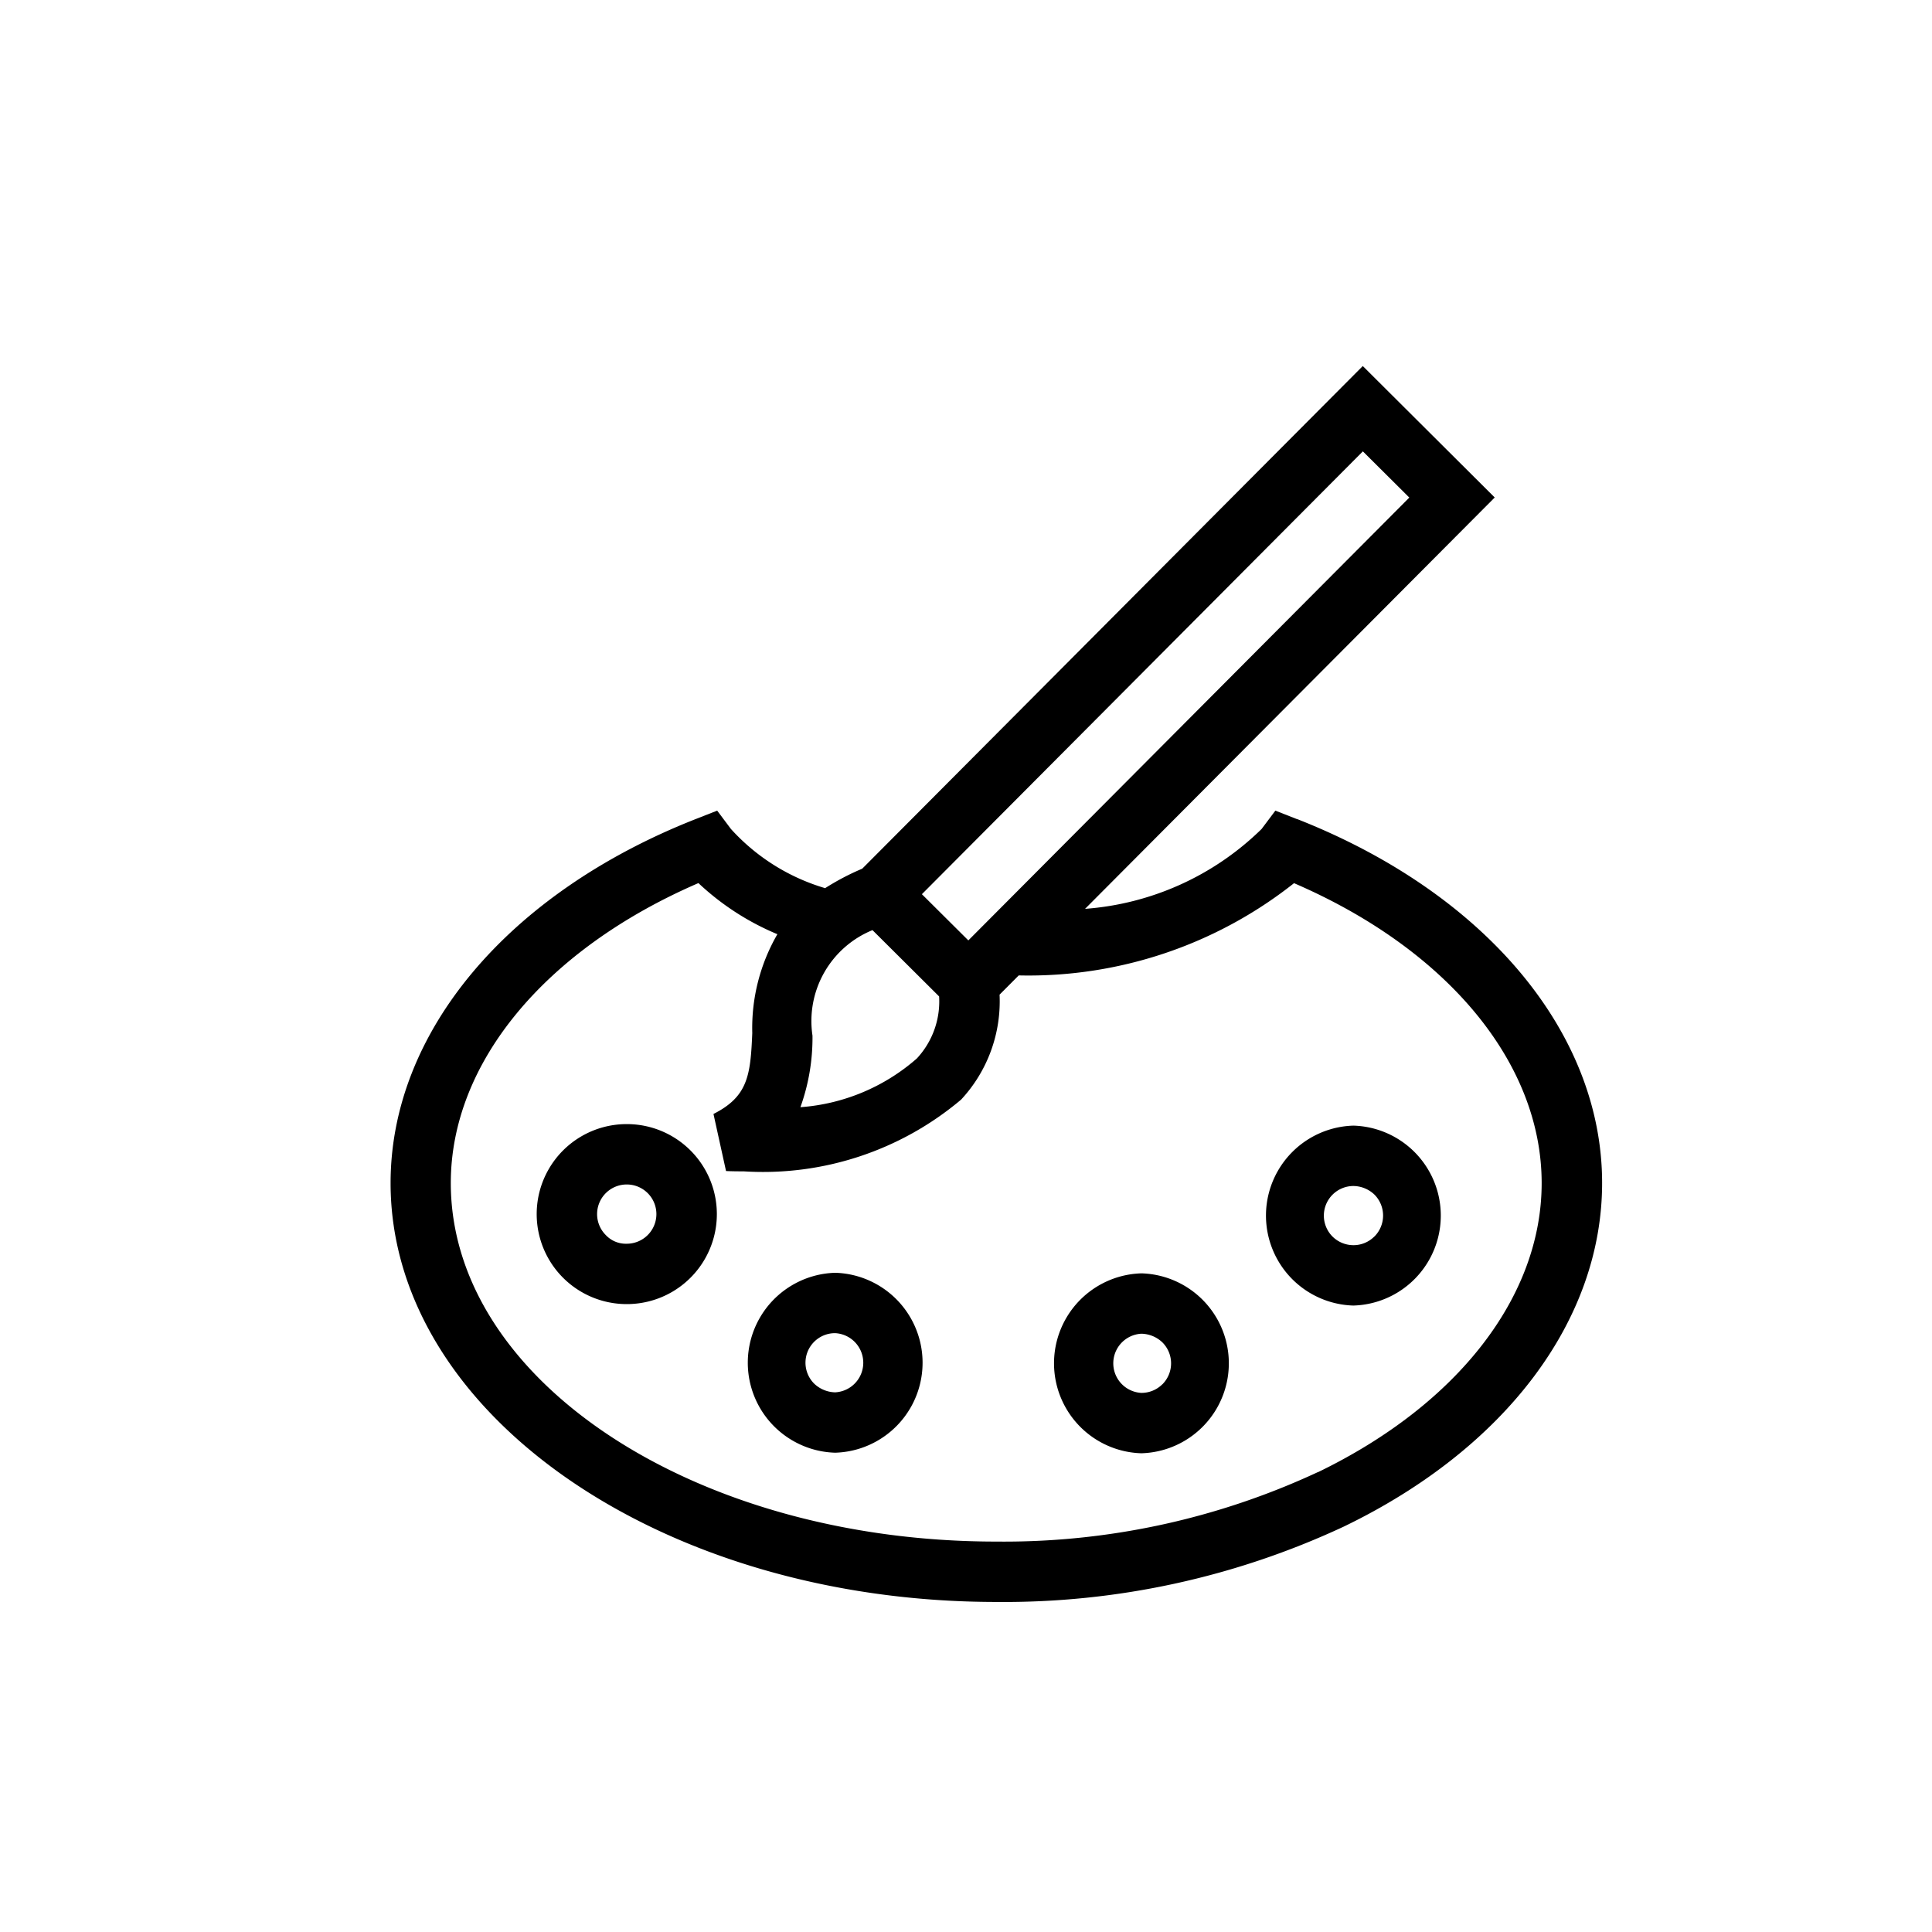 <svg viewBox="0 0 24 24" xmlns="http://www.w3.org/2000/svg"><path d="m16.108 10.174-.265-.104-.171.228a3.5 3.5 0 0 1 -2.193.992l5.089-5.11-1.639-1.633-6.218 6.244a3.11 3.11 0 0 0 -.461.242 2.555 2.555 0 0 1 -1.17-.735l-.171-.228-.265.104c-2.339.92-3.792 2.653-3.792 4.522 0 2.869 3.376 5.204 7.525 5.204a9.974 9.974 0 0 0 4.32-.938c2.007-.97 3.205-2.564 3.205-4.267-0-1.869-1.453-3.603-3.793-4.522zm.822-4.567.577.574-5.478 5.501-.577-.574zm-6.091 5.948.827.823a1.04 1.04 0 0 1 -.277.771 2.463 2.463 0 0 1 -1.446.605 2.544 2.544 0 0 0 .15-.889 1.22 1.22 0 0 1 .746-1.311zm5.53 6.733a9.235 9.235 0 0 1 -3.994.862c-3.736 0-6.775-1.998-6.775-4.454 0-1.492 1.171-2.902 3.076-3.726a3.257 3.257 0 0 0 .981.635 2.326 2.326 0 0 0 -.312 1.228c-.022.525-.053.788-.482 1.005l.156.709c.064.003.139.004.221.004a3.815 3.815 0 0 0 2.699-.891 1.794 1.794 0 0 0 .478-1.304l.238-.239a5.316 5.316 0 0 0 3.42-1.146c1.904.822 3.076 2.233 3.076 3.726 0 1.407-1.04 2.75-2.781 3.592z"/><path d="m10.377 15.811h-.002a1.118 1.118 0 0 0 -.002 2.235h.002a1.118 1.118 0 0 0 .002-2.235zm-.002 1.485a.39.39 0 0 1 -.261-.108.367.367 0 0 1 .261-.627h0a.368.368 0 0 1 -0.0.735z"/><path d="m14.181 15.818h-.002a1.118 1.118 0 0 0 -.002 2.235h.003a1.118 1.118 0 0 0 .001-2.235zm.257 1.379a.367.367 0 0 1 -.259.106h-.001a.368.368 0 0 1 .001-.735.389.389 0 0 1 .261.108.368.368 0 0 1 -.001.521z"/><path d="m16.814 13.983h-.002a1.118 1.118 0 0 0 -.002 2.235h.003a1.118 1.118 0 0 0 .001-2.235zm.258 1.378a.365.365 0 0 1 -.259.107h-.001a.37.37 0 0 1 -.26-.108.368.368 0 0 1 .261-.627.385.385 0 0 1 .261.107.369.369 0 0 1 -.001.521z"/><path d="m7.788 13.964h-.002a1.118 1.118 0 0 0 -.002 2.236h.002a1.118 1.118 0 0 0 .002-2.236zm-.002 1.486a.342.342 0 0 1 -.261-.108.368.368 0 0 1 .261-.628h0a.368.368 0 0 1 -0.0.736z"/></svg>